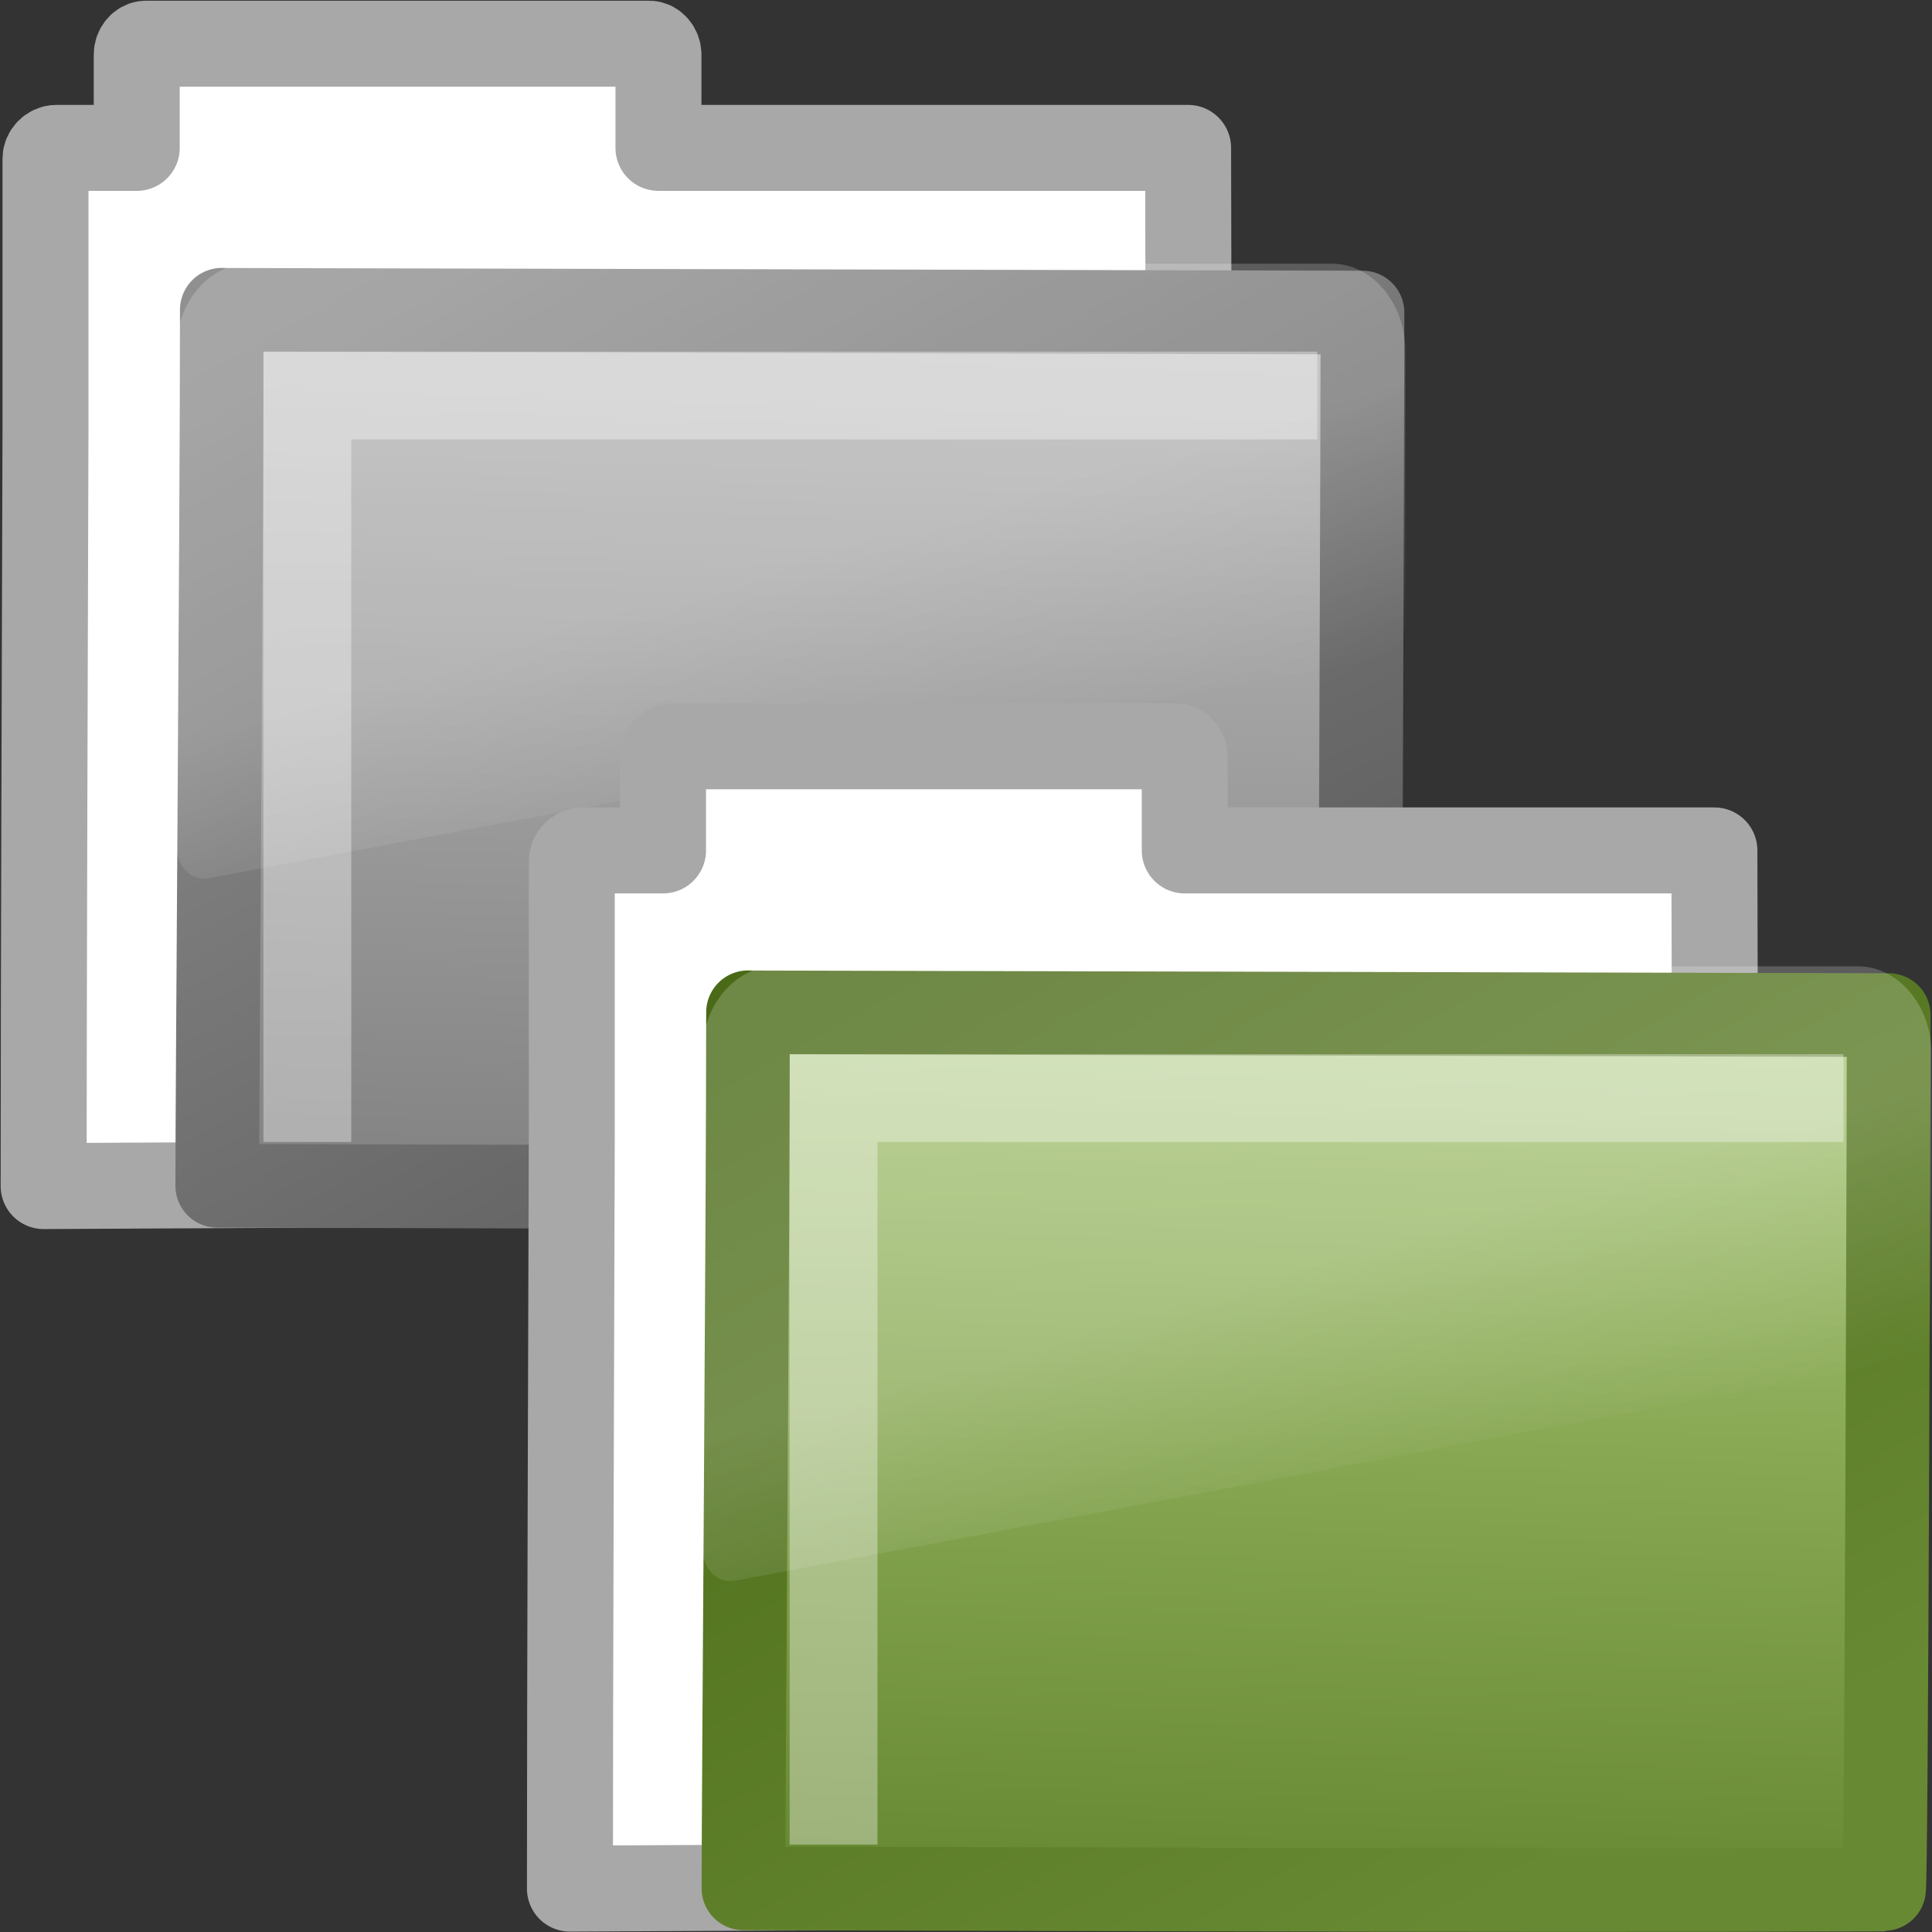 <?xml version="1.0" encoding="UTF-8" standalone="no"?>
<!-- Created with Inkscape (http://www.inkscape.org/) -->
<svg id="svg3299" xmlns:rdf="http://www.w3.org/1999/02/22-rdf-syntax-ns#" xmlns="http://www.w3.org/2000/svg" height="22" width="22" version="1.0" xmlns:cc="http://creativecommons.org/ns#" xmlns:xlink="http://www.w3.org/1999/xlink" xmlns:dc="http://purl.org/dc/elements/1.1/">
 <rect width="100%" height="100%" fill="#333333" stroke="none"/>
 <defs id="defs3301">
  <linearGradient id="linearGradient2885" y2="24.628" gradientUnits="userSpaceOnUse" x2="20.055" gradientTransform="matrix(.297 0 0 .352 7.874 9.123)" y1="16.408" x1="18.031">
   <stop id="stop2687" style="stop-color:#fff" offset="0"/>
   <stop id="stop2689" style="stop-color:#fff;stop-opacity:0" offset="1"/>
  </linearGradient>
  <linearGradient id="linearGradient2888" y2="238.4" gradientUnits="userSpaceOnUse" x2="169.23" gradientTransform="matrix(.055 .014 .003 .052 5.28 6.737)" y1="58.583" x1="126.7">
   <stop id="stop2612" style="stop-color:#ADC980" offset="0"/>
   <stop id="stop2614" style="stop-color:#87A752" offset=".5"/>
   <stop id="stop2616" style="stop-color:#688933" offset="1"/>
  </linearGradient>
  <linearGradient id="linearGradient2890" y2="4.051" gradientUnits="userSpaceOnUse" x2="4.176" gradientTransform="matrix(1.008 0 0 1.001 5.992 6.998)" y1="14.993" x1="10.318">
   <stop id="stop2605" style="stop-color:#688933" offset="0"/>
   <stop id="stop2607" style="stop-color:#4A6A17" offset="1"/>
  </linearGradient>
  <linearGradient id="linearGradient2923" y2="24.628" gradientUnits="userSpaceOnUse" x2="20.055" gradientTransform="matrix(.297 0 0 .352 1.881 1.123)" y1="16.408" x1="18.031">
   <stop id="stop2662" style="stop-color:#fff" offset="0"/>
   <stop id="stop2664" style="stop-color:#fff;stop-opacity:0" offset="1"/>
  </linearGradient>
  <linearGradient id="linearGradient2933" y2="238.4" gradientUnits="userSpaceOnUse" x2="169.23" gradientTransform="matrix(.055 .014 .003 .052 -11.212 -26.738)" y1="58.583" x1="126.7">
   <stop id="stop2650" style="stop-color:#bababa" offset="0"/>
   <stop id="stop2652" style="stop-color:#838383" offset="1"/>
  </linearGradient>
  <linearGradient id="linearGradient2935" y2="4.051" gradientUnits="userSpaceOnUse" x2="4.176" gradientTransform="matrix(1.008 0 0 1.001 -10.5 -26.478)" y1="14.993" x1="10.318">
   <stop id="stop2656" style="stop-color:#5e5e5e" offset="0"/>
   <stop id="stop2658" style="stop-color:#909090" offset="1"/>
  </linearGradient>
 </defs>
 <g id="g2538" transform="translate(10.5 25.475)">
  <path id="path2540" style="stroke-linejoin:round;stroke:#a8a8a8;stroke-linecap:round;stroke-width:0.979;fill:#fff" d="m-8.839-24.977c-0.056 0-0.104 0.06-0.104 0.123v1.063h-0.517-0.397c-0.07 0-0.125 0.062-0.125 0.123v0.245 2.842c-0.007 2.573-0.021 6.242-0.021 8.612 4.706-0.024 9.415-0.048 14.123-0.066-0.417 0-1.112-0.07-1.102-0.94 0.004-3.597 0.023-7.243 0.011-10.816h-6.031v-1.063c0-0.062-0.048-0.123-0.104-0.123h-5.731l0-0z"/>
  <path id="path2542" style="stroke-linejoin:round;stroke:url(#linearGradient2935);stroke-linecap:round;stroke-width:.953;fill:url(#linearGradient2933)" d="m-7.974-21.947c0.656 0 12.48 0.031 12.989 0.031 0 0.615-0.025 9.958-0.054 9.958-4.559 0.018-11.659-0.014-12.987-0.014 0-1.161 0.052-7.585 0.052-9.976v-0z"/>
 </g>
 <path id="path2544" style="opacity:.2;fill:url(#linearGradient2923);fill-rule:evenodd" d="m2.837 3.004c-0.457 0-0.834 0.448-0.834 0.99v5.633c0.002 0.101 0.044 0.216 0.111 0.286 0.067 0.07 0.153 0.1 0.25 0.088 0.003 0 0.006 0 0.009 0l13.351-2.509c0.155-0.029 0.276-0.188 0.278-0.374v-3.125c0-0.542-0.378-0.99-0.834-0.99h-12.331z"/>
 <path id="path2546" style="opacity:.35;stroke:#fff;stroke-width:1px;fill:none" d="m3.5 13.004v-8.5h11.5"/>
 <path id="path2519" style="stroke-linejoin:round;stroke:#a8a8a8;stroke-linecap:round;stroke-width:0.979;fill:#fff" d="m7.654 8.498c-0.056 0-0.104 0.06-0.104 0.123v1.063h-0.517-0.397c-0.07 0-0.125 0.062-0.125 0.123v0.245 2.842c-0.007 2.573-0.021 6.242-0.021 8.612 4.706-0.024 9.415-0.048 14.123-0.066-0.417 0-1.112-0.07-1.102-0.94 0.004-3.597 0.023-7.243 0.011-10.816h-6.031v-1.063c0-0.062-0.048-0.123-0.104-0.123h-5.731l0-0z"/>
 <path id="path2521" style="stroke-linejoin:round;stroke:url(#linearGradient2890);stroke-linecap:round;stroke-width:.953;fill:url(#linearGradient2888)" d="m8.518 11.528c0.656 0 12.48 0.031 12.989 0.031 0 0.615-0.025 9.958-0.054 9.958-4.559 0.018-11.659-0.014-12.987-0.014 0-1.161 0.052-7.585 0.052-9.976v-0z"/>
 <path id="path2608" style="opacity:.2;fill:url(#linearGradient2885);fill-rule:evenodd" d="m8.829 11.004c-0.457 0-0.834 0.448-0.834 0.99v5.633c0.002 0.101 0.044 0.216 0.111 0.286 0.067 0.07 0.153 0.1 0.25 0.088 0.003 0 0.006 0 0.009 0l13.351-2.508c0.155-0.029 0.276-0.188 0.278-0.374v-3.125c0-0.542-0.378-0.99-0.834-0.99h-12.331z"/>
 <path id="path2524" style="opacity:.35;stroke:#fff;stroke-width:1px;fill:none" d="m9.492 21.004v-8.5h11.5"/>
</svg>
